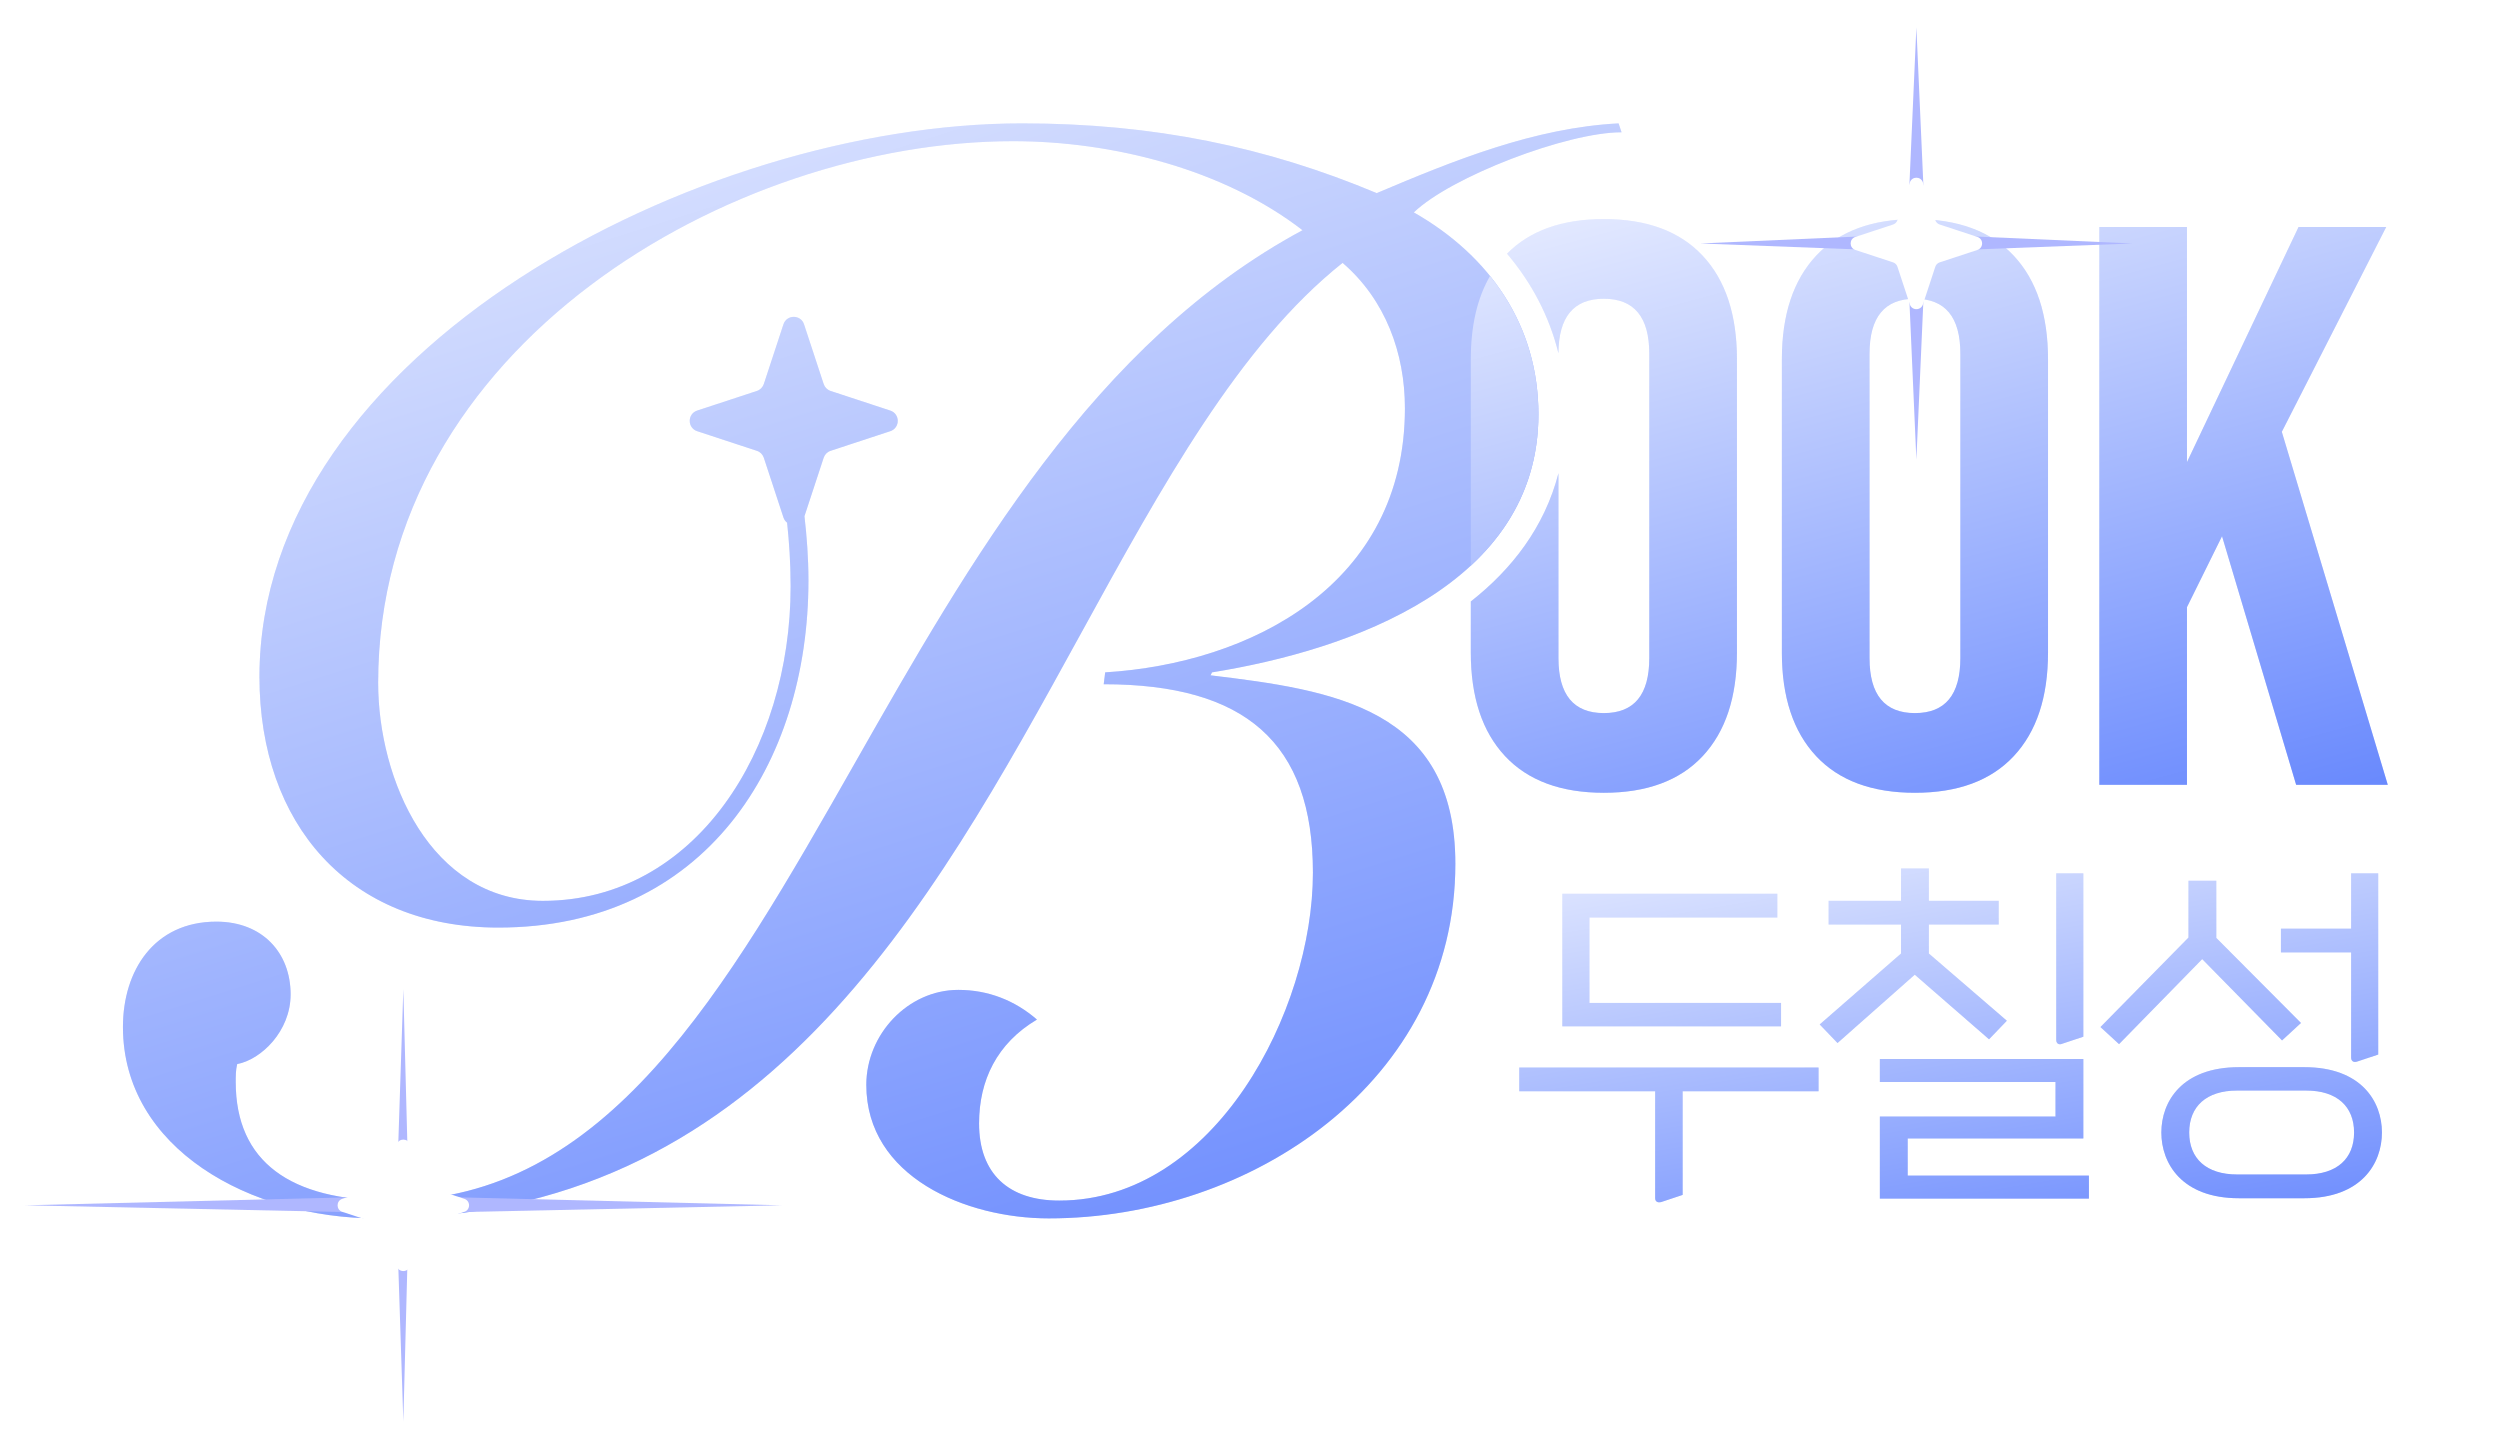 <svg width="183" height="106" viewBox="0 0 183 106" fill="none" xmlns="http://www.w3.org/2000/svg">
<path d="M130.373 75.126H114.363V65.421H130.101V67.161H116.347V73.413H130.373V75.126ZM123.17 87.466L121.62 87.983C121.349 88.064 121.158 87.956 121.158 87.711V79.883H111.21V78.143H133.119V79.883H123.17V87.466ZM152.909 87.738H137.605V81.731H150.463V79.203H137.605V77.518H152.501V83.335H139.644V86.053H152.909V87.738ZM146.902 74.718L145.597 76.077L140.16 71.347L134.507 76.349L133.202 74.99L139.155 69.798V67.678H133.854V65.938H139.155V63.573H141.193V65.938H146.304V67.678H141.193V69.798L146.902 74.718ZM152.501 75.887L150.952 76.403C150.707 76.512 150.517 76.376 150.517 76.131V63.926H152.501V75.887ZM174.358 82.9C174.358 85.156 172.863 87.711 168.677 87.711H163.892C159.706 87.711 158.211 85.156 158.211 82.9C158.211 80.644 159.706 78.116 163.892 78.116H168.677C172.863 78.116 174.358 80.644 174.358 82.9ZM172.319 82.9C172.319 80.997 171.069 79.828 168.812 79.828H163.757C161.5 79.828 160.25 80.997 160.25 82.9C160.25 84.803 161.5 85.971 163.757 85.971H168.812C171.069 85.971 172.319 84.803 172.319 82.9ZM168.432 74.881L167.046 76.159L161.201 70.206L155.113 76.43L153.753 75.18L160.196 68.629V64.47H162.234V68.656L168.432 74.881ZM174.086 77.192L172.536 77.708C172.292 77.79 172.102 77.681 172.102 77.409V69.716H166.964V67.977H172.102V63.926H174.086V77.192Z" fill="white"/>
<path fill-rule="evenodd" clip-rule="evenodd" d="M57.616 38.26C57.498 38.17 57.403 38.042 57.348 37.876L55.911 33.506C55.832 33.266 55.644 33.078 55.405 33L51.034 31.562C50.307 31.323 50.307 30.294 51.034 30.054L55.405 28.617C55.644 28.538 55.832 28.351 55.911 28.111L57.348 23.741C57.587 23.013 58.617 23.013 58.856 23.741L60.293 28.111C60.372 28.351 60.56 28.538 60.799 28.617L65.169 30.054C65.897 30.294 65.897 31.323 65.169 31.562L60.799 33C60.56 33.078 60.372 33.266 60.293 33.506L58.886 37.784C59.053 39.216 59.178 40.849 59.178 42.483C59.178 55.951 51.575 67.898 36.478 67.898C25.509 67.898 18.992 60.295 18.992 49.543C18.992 25.757 51.141 9.031 74.818 9.031C84.484 9.031 92.739 10.769 100.776 14.136C106.424 11.746 112.289 9.357 118.479 9.031L118.697 9.683C114.678 9.683 106.206 12.941 103.491 15.548C109.03 18.698 112.614 23.802 112.614 30.319C112.614 42.809 98.821 47.588 88.72 49.217L88.612 49.434C97.626 50.52 106.532 51.824 106.532 63.228C106.532 79.194 91.544 89.186 76.773 89.186C70.691 89.186 63.414 86.145 63.414 79.411C63.414 75.718 66.455 72.46 70.148 72.46C72.32 72.46 74.275 73.22 75.904 74.632C72.972 76.37 71.668 79.085 71.668 82.235C71.668 85.928 73.841 87.882 77.533 87.882C88.937 87.882 96.106 73.98 96.106 63.88C96.106 54.322 91.11 50.086 80.792 50.086L80.9 49.217C91.544 48.566 102.84 42.809 102.84 29.884C102.84 25.866 101.428 21.956 98.278 19.241C90.721 25.248 85.07 35.542 79.102 46.411C67.917 66.786 55.619 89.186 27.572 89.186C18.34 89.186 9 84.081 9 75.175C9 71.048 11.281 67.464 15.842 67.464C19.209 67.464 21.273 69.745 21.273 72.786C21.273 75.501 19.101 77.564 17.363 77.89C17.254 78.325 17.254 78.759 17.254 79.194C17.254 85.059 21.273 87.882 28.55 87.882C44.366 87.882 53.013 72.678 62.6 55.819C70.986 41.073 80.092 25.061 95.345 16.851C89.589 12.398 81.443 10.335 74.166 10.335C53.53 10.335 27.681 25.323 27.681 49.977C27.681 57.037 31.482 65.943 39.737 65.943C50.924 65.943 57.875 54.865 57.875 42.918C57.875 41.12 57.758 39.612 57.616 38.26Z" fill="white"/>
<path fill-rule="evenodd" clip-rule="evenodd" d="M109.07 20.204C111.312 22.985 112.611 26.396 112.611 30.319C112.611 35.029 110.649 38.643 107.663 41.405V26.301C107.663 23.854 108.132 21.822 109.07 20.204ZM110.312 18.57C111.978 16.88 114.342 16.035 117.403 16.035C120.553 16.035 122.964 16.93 124.636 18.718C126.308 20.507 127.144 23.035 127.144 26.301V47.766C127.144 51.032 126.308 53.559 124.636 55.348C122.964 57.137 120.553 58.031 117.403 58.031C114.254 58.031 111.843 57.137 110.171 55.348C108.499 53.559 107.663 51.032 107.663 47.766V44.027C110.671 41.665 113.061 38.587 114.079 34.639V48.174C114.079 50.857 115.187 52.199 117.403 52.199C119.62 52.199 120.728 50.857 120.728 48.174V25.893C120.728 23.209 119.62 21.868 117.403 21.868C115.195 21.868 114.087 23.199 114.079 25.861C113.399 23.11 112.093 20.664 110.312 18.57ZM132.941 55.348C134.613 57.137 137.024 58.031 140.174 58.031C143.324 58.031 145.735 57.137 147.407 55.348C149.079 53.559 149.915 51.032 149.915 47.766V26.301C149.915 23.035 149.079 20.507 147.407 18.718C145.735 16.93 143.324 16.035 140.174 16.035C137.024 16.035 134.613 16.93 132.941 18.718C131.269 20.507 130.433 23.035 130.433 26.301V47.766C130.433 51.032 131.269 53.559 132.941 55.348ZM143.499 48.174C143.499 50.857 142.39 52.199 140.174 52.199C137.958 52.199 136.849 50.857 136.849 48.174V25.893C136.849 23.209 137.958 21.868 140.174 21.868C142.39 21.868 143.499 23.209 143.499 25.893V48.174ZM160.087 16.618H153.671V57.448H160.087V44.441L162.653 39.25L168.078 57.448H174.785L167.028 31.609L174.669 16.618H168.253L160.087 33.825V16.618Z" fill="white"/>
<g filter="url(#filter0_f_387_5292)">
<path d="M130.373 75.126H114.363V65.421H130.101V67.161H116.347V73.413H130.373V75.126ZM123.17 87.466L121.62 87.983C121.349 88.064 121.158 87.956 121.158 87.711V79.883H111.21V78.143H133.119V79.883H123.17V87.466ZM152.909 87.738H137.605V81.731H150.463V79.203H137.605V77.518H152.501V83.335H139.644V86.053H152.909V87.738ZM146.902 74.718L145.597 76.077L140.16 71.347L134.507 76.349L133.202 74.99L139.155 69.798V67.678H133.854V65.938H139.155V63.573H141.193V65.938H146.304V67.678H141.193V69.798L146.902 74.718ZM152.501 75.887L150.952 76.403C150.707 76.512 150.517 76.376 150.517 76.131V63.926H152.501V75.887ZM174.358 82.9C174.358 85.156 172.863 87.711 168.677 87.711H163.892C159.706 87.711 158.211 85.156 158.211 82.9C158.211 80.644 159.706 78.116 163.892 78.116H168.677C172.863 78.116 174.358 80.644 174.358 82.9ZM172.319 82.9C172.319 80.997 171.069 79.828 168.812 79.828H163.757C161.5 79.828 160.25 80.997 160.25 82.9C160.25 84.803 161.5 85.971 163.757 85.971H168.812C171.069 85.971 172.319 84.803 172.319 82.9ZM168.432 74.881L167.046 76.159L161.201 70.206L155.113 76.43L153.753 75.18L160.196 68.629V64.47H162.234V68.656L168.432 74.881ZM174.086 77.192L172.536 77.708C172.292 77.79 172.102 77.681 172.102 77.409V69.716H166.964V67.977H172.102V63.926H174.086V77.192Z" fill="url(#paint0_linear_387_5292)"/>
<path fill-rule="evenodd" clip-rule="evenodd" d="M57.616 38.26C57.498 38.17 57.403 38.042 57.348 37.876L55.911 33.506C55.832 33.266 55.644 33.078 55.405 33L51.034 31.562C50.307 31.323 50.307 30.294 51.034 30.054L55.405 28.617C55.644 28.538 55.832 28.351 55.911 28.111L57.348 23.741C57.587 23.013 58.617 23.013 58.856 23.741L60.293 28.111C60.372 28.351 60.56 28.538 60.799 28.617L65.169 30.054C65.897 30.294 65.897 31.323 65.169 31.562L60.799 33C60.56 33.078 60.372 33.266 60.293 33.506L58.886 37.784C59.053 39.216 59.178 40.849 59.178 42.483C59.178 55.951 51.575 67.898 36.478 67.898C25.509 67.898 18.992 60.295 18.992 49.543C18.992 25.757 51.141 9.031 74.818 9.031C84.484 9.031 92.739 10.769 100.776 14.136C106.424 11.746 112.289 9.357 118.479 9.031L118.697 9.683C114.678 9.683 106.206 12.941 103.491 15.548C109.03 18.698 112.614 23.802 112.614 30.319C112.614 42.809 98.821 47.588 88.72 49.217L88.612 49.434C97.626 50.52 106.532 51.824 106.532 63.228C106.532 79.194 91.544 89.186 76.773 89.186C70.691 89.186 63.414 86.145 63.414 79.411C63.414 75.718 66.455 72.46 70.148 72.46C72.32 72.46 74.275 73.22 75.904 74.632C72.972 76.37 71.668 79.085 71.668 82.235C71.668 85.928 73.841 87.882 77.533 87.882C88.937 87.882 96.106 73.98 96.106 63.88C96.106 54.322 91.11 50.086 80.792 50.086L80.9 49.217C91.544 48.566 102.84 42.809 102.84 29.884C102.84 25.866 101.428 21.956 98.278 19.241C90.721 25.248 85.07 35.542 79.102 46.411C67.917 66.786 55.619 89.186 27.572 89.186C18.34 89.186 9 84.081 9 75.175C9 71.048 11.281 67.464 15.842 67.464C19.209 67.464 21.273 69.745 21.273 72.786C21.273 75.501 19.101 77.564 17.363 77.89C17.254 78.325 17.254 78.759 17.254 79.194C17.254 85.059 21.273 87.882 28.55 87.882C44.366 87.882 53.013 72.678 62.6 55.819C70.986 41.073 80.092 25.061 95.345 16.851C89.589 12.398 81.443 10.335 74.166 10.335C53.53 10.335 27.681 25.323 27.681 49.977C27.681 57.037 31.482 65.943 39.737 65.943C50.924 65.943 57.875 54.865 57.875 42.918C57.875 41.12 57.758 39.612 57.616 38.26Z" fill="url(#paint1_linear_387_5292)"/>
<path fill-rule="evenodd" clip-rule="evenodd" d="M109.07 20.204C111.312 22.985 112.611 26.396 112.611 30.319C112.611 35.029 110.649 38.643 107.663 41.405V26.301C107.663 23.854 108.132 21.822 109.07 20.204ZM110.312 18.57C111.978 16.88 114.342 16.035 117.403 16.035C120.553 16.035 122.964 16.93 124.636 18.718C126.308 20.507 127.144 23.035 127.144 26.301V47.766C127.144 51.032 126.308 53.559 124.636 55.348C122.964 57.137 120.553 58.031 117.403 58.031C114.254 58.031 111.843 57.137 110.171 55.348C108.499 53.559 107.663 51.032 107.663 47.766V44.027C110.671 41.665 113.061 38.587 114.079 34.639V48.174C114.079 50.857 115.187 52.199 117.403 52.199C119.62 52.199 120.728 50.857 120.728 48.174V25.893C120.728 23.209 119.62 21.868 117.403 21.868C115.195 21.868 114.087 23.199 114.079 25.861C113.399 23.11 112.093 20.664 110.312 18.57ZM132.941 55.348C134.613 57.137 137.024 58.031 140.174 58.031C143.324 58.031 145.735 57.137 147.407 55.348C149.079 53.559 149.915 51.032 149.915 47.766V26.301C149.915 23.035 149.079 20.507 147.407 18.718C145.735 16.93 143.324 16.035 140.174 16.035C137.024 16.035 134.613 16.93 132.941 18.718C131.269 20.507 130.433 23.035 130.433 26.301V47.766C130.433 51.032 131.269 53.559 132.941 55.348ZM143.499 48.174C143.499 50.857 142.39 52.199 140.174 52.199C137.958 52.199 136.849 50.857 136.849 48.174V25.893C136.849 23.209 137.958 21.868 140.174 21.868C142.39 21.868 143.499 23.209 143.499 25.893V48.174ZM160.087 16.618H153.671V57.448H160.087V44.441L162.653 39.25L168.078 57.448H174.785L167.028 31.609L174.669 16.618H168.253L160.087 33.825V16.618Z" fill="url(#paint2_linear_387_5292)"/>
</g>
<g style="mix-blend-mode:plus-lighter" opacity="0.34" filter="url(#filter1_f_387_5292)">
<path d="M130.373 75.126H114.363V65.421H130.101V67.161H116.347V73.413H130.373V75.126ZM123.17 87.466L121.62 87.983C121.349 88.064 121.158 87.956 121.158 87.711V79.883H111.21V78.143H133.119V79.883H123.17V87.466ZM152.909 87.738H137.605V81.731H150.463V79.203H137.605V77.518H152.501V83.335H139.644V86.053H152.909V87.738ZM146.902 74.718L145.597 76.077L140.16 71.347L134.507 76.349L133.202 74.99L139.155 69.798V67.678H133.854V65.938H139.155V63.573H141.193V65.938H146.304V67.678H141.193V69.798L146.902 74.718ZM152.501 75.887L150.952 76.403C150.707 76.512 150.517 76.376 150.517 76.131V63.926H152.501V75.887ZM174.358 82.9C174.358 85.156 172.863 87.711 168.677 87.711H163.892C159.706 87.711 158.211 85.156 158.211 82.9C158.211 80.644 159.706 78.116 163.892 78.116H168.677C172.863 78.116 174.358 80.644 174.358 82.9ZM172.319 82.9C172.319 80.997 171.069 79.828 168.812 79.828H163.757C161.5 79.828 160.25 80.997 160.25 82.9C160.25 84.803 161.5 85.971 163.757 85.971H168.812C171.069 85.971 172.319 84.803 172.319 82.9ZM168.432 74.881L167.046 76.159L161.201 70.206L155.113 76.43L153.753 75.18L160.196 68.629V64.47H162.234V68.656L168.432 74.881ZM174.086 77.192L172.536 77.708C172.292 77.79 172.102 77.681 172.102 77.409V69.716H166.964V67.977H172.102V63.926H174.086V77.192Z" fill="url(#paint3_linear_387_5292)"/>
<path fill-rule="evenodd" clip-rule="evenodd" d="M57.616 38.26C57.498 38.17 57.403 38.042 57.348 37.876L55.911 33.506C55.832 33.266 55.644 33.078 55.405 33L51.034 31.562C50.307 31.323 50.307 30.294 51.034 30.054L55.405 28.617C55.644 28.538 55.832 28.351 55.911 28.111L57.348 23.741C57.587 23.013 58.617 23.013 58.856 23.741L60.293 28.111C60.372 28.351 60.56 28.538 60.799 28.617L65.169 30.054C65.897 30.294 65.897 31.323 65.169 31.562L60.799 33C60.56 33.078 60.372 33.266 60.293 33.506L58.886 37.784C59.053 39.216 59.178 40.849 59.178 42.483C59.178 55.951 51.575 67.898 36.478 67.898C25.509 67.898 18.992 60.295 18.992 49.543C18.992 25.757 51.141 9.031 74.818 9.031C84.484 9.031 92.739 10.769 100.776 14.136C106.424 11.746 112.289 9.357 118.479 9.031L118.697 9.683C114.678 9.683 106.206 12.941 103.491 15.548C109.03 18.698 112.614 23.802 112.614 30.319C112.614 42.809 98.821 47.588 88.72 49.217L88.612 49.434C97.626 50.52 106.532 51.824 106.532 63.228C106.532 79.194 91.544 89.186 76.773 89.186C70.691 89.186 63.414 86.145 63.414 79.411C63.414 75.718 66.455 72.46 70.148 72.46C72.32 72.46 74.275 73.22 75.904 74.632C72.972 76.37 71.668 79.085 71.668 82.235C71.668 85.928 73.841 87.882 77.533 87.882C88.937 87.882 96.106 73.98 96.106 63.88C96.106 54.322 91.11 50.086 80.792 50.086L80.9 49.217C91.544 48.566 102.84 42.809 102.84 29.884C102.84 25.866 101.428 21.956 98.278 19.241C90.721 25.248 85.07 35.542 79.102 46.411C67.917 66.786 55.619 89.186 27.572 89.186C18.34 89.186 9 84.081 9 75.175C9 71.048 11.281 67.464 15.842 67.464C19.209 67.464 21.273 69.745 21.273 72.786C21.273 75.501 19.101 77.564 17.363 77.89C17.254 78.325 17.254 78.759 17.254 79.194C17.254 85.059 21.273 87.882 28.55 87.882C44.366 87.882 53.013 72.678 62.6 55.819C70.986 41.073 80.092 25.061 95.345 16.851C89.589 12.398 81.443 10.335 74.166 10.335C53.53 10.335 27.681 25.323 27.681 49.977C27.681 57.037 31.482 65.943 39.737 65.943C50.924 65.943 57.875 54.865 57.875 42.918C57.875 41.12 57.758 39.612 57.616 38.26Z" fill="url(#paint4_linear_387_5292)"/>
<path fill-rule="evenodd" clip-rule="evenodd" d="M109.07 20.204C111.312 22.985 112.611 26.396 112.611 30.319C112.611 35.029 110.649 38.643 107.663 41.405V26.301C107.663 23.854 108.132 21.822 109.07 20.204ZM110.312 18.57C111.978 16.88 114.342 16.035 117.403 16.035C120.553 16.035 122.964 16.93 124.636 18.718C126.308 20.507 127.144 23.035 127.144 26.301V47.766C127.144 51.032 126.308 53.559 124.636 55.348C122.964 57.137 120.553 58.031 117.403 58.031C114.254 58.031 111.843 57.137 110.171 55.348C108.499 53.559 107.663 51.032 107.663 47.766V44.027C110.671 41.665 113.061 38.587 114.079 34.639V48.174C114.079 50.857 115.187 52.199 117.403 52.199C119.62 52.199 120.728 50.857 120.728 48.174V25.893C120.728 23.209 119.62 21.868 117.403 21.868C115.195 21.868 114.087 23.199 114.079 25.861C113.399 23.11 112.093 20.664 110.312 18.57ZM132.941 55.348C134.613 57.137 137.024 58.031 140.174 58.031C143.324 58.031 145.735 57.137 147.407 55.348C149.079 53.559 149.915 51.032 149.915 47.766V26.301C149.915 23.035 149.079 20.507 147.407 18.718C145.735 16.93 143.324 16.035 140.174 16.035C137.024 16.035 134.613 16.93 132.941 18.718C131.269 20.507 130.433 23.035 130.433 26.301V47.766C130.433 51.032 131.269 53.559 132.941 55.348ZM143.499 48.174C143.499 50.857 142.39 52.199 140.174 52.199C137.958 52.199 136.849 50.857 136.849 48.174V25.893C136.849 23.209 137.958 21.868 140.174 21.868C142.39 21.868 143.499 23.209 143.499 25.893V48.174ZM160.087 16.618H153.671V57.448H160.087V44.441L162.653 39.25L168.078 57.448H174.785L167.028 31.609L174.669 16.618H168.253L160.087 33.825V16.618Z" fill="url(#paint5_linear_387_5292)"/>
</g>
<g style="mix-blend-mode:plus-lighter" filter="url(#filter2_f_387_5292)">
<path d="M140.279 8.953L140.655 17.444L149.147 17.82L140.655 18.143L140.279 26.688L139.903 18.143L131.412 17.82L139.903 17.444L140.279 8.953Z" fill="#5465FF"/>
</g>
<g style="mix-blend-mode:plus-lighter" filter="url(#filter3_f_387_5292)">
<path d="M140.279 2L140.951 17.151L156.102 17.822L140.951 18.398L140.279 33.644L139.608 18.398L124.457 17.822L139.608 17.151L140.279 2Z" fill="#AFB7FF"/>
</g>
<g style="mix-blend-mode:overlay" filter="url(#filter4_if_387_5292)">
<path d="M139.801 13.353C139.953 12.893 140.604 12.893 140.756 13.353L141.664 16.114C141.713 16.266 141.832 16.385 141.984 16.435L144.745 17.343C145.205 17.494 145.205 18.145 144.745 18.297L141.984 19.205C141.832 19.255 141.713 19.374 141.664 19.525L140.756 22.286C140.604 22.747 139.953 22.747 139.801 22.286L138.893 19.525C138.843 19.374 138.724 19.255 138.573 19.205L135.812 18.297C135.351 18.145 135.351 17.494 135.812 17.343L138.573 16.435C138.724 16.385 138.843 16.266 138.893 16.114L139.801 13.353Z" fill="white"/>
</g>
<g style="mix-blend-mode:plus-lighter" filter="url(#filter5_f_387_5292)">
<path d="M29.524 79.363L29.9 87.855L38.391 88.231L29.9 88.553L29.524 97.098L29.148 88.553L20.657 88.231L29.148 87.855L29.524 79.363Z" fill="#5465FF"/>
</g>
<g style="mix-blend-mode:plus-lighter" filter="url(#filter6_f_387_5292)">
<path d="M29.524 72.406L29.919 87.557L57.213 88.228L29.919 88.804L29.524 104.051L29.029 88.804L1.835 88.228L29.029 87.557L29.524 72.406Z" fill="#AFB7FF"/>
</g>
<g style="mix-blend-mode:overlay" filter="url(#filter7_if_387_5292)">
<path d="M29.046 83.763C29.197 83.303 29.848 83.303 30 83.763L30.908 86.525C30.958 86.676 31.077 86.795 31.228 86.845L33.989 87.753C34.45 87.904 34.45 88.556 33.989 88.707L31.228 89.615C31.077 89.665 30.958 89.784 30.908 89.936L30 92.697C29.848 93.157 29.197 93.157 29.046 92.697L28.137 89.936C28.088 89.784 27.969 89.665 27.817 89.615L25.056 88.707C24.596 88.556 24.596 87.904 25.056 87.753L27.817 86.845C27.969 86.795 28.088 86.676 28.137 86.525L29.046 83.763Z" fill="white"/>
</g>
<defs>
<filter id="filter0_f_387_5292" x="5.108" y="5.139" width="173.569" height="87.94" filterUnits="userSpaceOnUse" color-interpolation-filters="sRGB">
<feFlood flood-opacity="0" result="BackgroundImageFix"/>
<feBlend mode="normal" in="SourceGraphic" in2="BackgroundImageFix" result="shape"/>
<feGaussianBlur stdDeviation="1.946" result="effect1_foregroundBlur_387_5292"/>
</filter>
<filter id="filter1_f_387_5292" x="2.157" y="2.188" width="179.472" height="93.843" filterUnits="userSpaceOnUse" color-interpolation-filters="sRGB">
<feFlood flood-opacity="0" result="BackgroundImageFix"/>
<feBlend mode="normal" in="SourceGraphic" in2="BackgroundImageFix" result="shape"/>
<feGaussianBlur stdDeviation="3.422" result="effect1_foregroundBlur_387_5292"/>
</filter>
<filter id="filter2_f_387_5292" x="130.226" y="7.767" width="20.108" height="20.107" filterUnits="userSpaceOnUse" color-interpolation-filters="sRGB">
<feFlood flood-opacity="0" result="BackgroundImageFix"/>
<feBlend mode="normal" in="SourceGraphic" in2="BackgroundImageFix" result="shape"/>
<feGaussianBlur stdDeviation="0.593" result="effect1_foregroundBlur_387_5292"/>
</filter>
<filter id="filter3_f_387_5292" x="123.271" y="0.814" width="34.017" height="34.017" filterUnits="userSpaceOnUse" color-interpolation-filters="sRGB">
<feFlood flood-opacity="0" result="BackgroundImageFix"/>
<feBlend mode="normal" in="SourceGraphic" in2="BackgroundImageFix" result="shape"/>
<feGaussianBlur stdDeviation="0.593" result="effect1_foregroundBlur_387_5292"/>
</filter>
<filter id="filter4_if_387_5292" x="134.675" y="12.217" width="11.206" height="11.207" filterUnits="userSpaceOnUse" color-interpolation-filters="sRGB">
<feFlood flood-opacity="0" result="BackgroundImageFix"/>
<feBlend mode="normal" in="SourceGraphic" in2="BackgroundImageFix" result="shape"/>
<feColorMatrix in="SourceAlpha" type="matrix" values="0 0 0 0 0 0 0 0 0 0 0 0 0 0 0 0 0 0 127 0" result="hardAlpha"/>
<feOffset/>
<feGaussianBlur stdDeviation="0.815"/>
<feComposite in2="hardAlpha" operator="arithmetic" k2="-1" k3="1"/>
<feColorMatrix type="matrix" values="0 0 0 0 0.259 0 0 0 0 0.138 0 0 0 0 1 0 0 0 0.75 0"/>
<feBlend mode="normal" in2="shape" result="effect1_innerShadow_387_5292"/>
<feGaussianBlur stdDeviation="0.396" result="effect2_foregroundBlur_387_5292"/>
</filter>
<filter id="filter5_f_387_5292" x="19.47" y="78.177" width="20.108" height="20.107" filterUnits="userSpaceOnUse" color-interpolation-filters="sRGB">
<feFlood flood-opacity="0" result="BackgroundImageFix"/>
<feBlend mode="normal" in="SourceGraphic" in2="BackgroundImageFix" result="shape"/>
<feGaussianBlur stdDeviation="0.593" result="effect1_foregroundBlur_387_5292"/>
</filter>
<filter id="filter6_f_387_5292" x="0.649" y="71.22" width="57.75" height="34.017" filterUnits="userSpaceOnUse" color-interpolation-filters="sRGB">
<feFlood flood-opacity="0" result="BackgroundImageFix"/>
<feBlend mode="normal" in="SourceGraphic" in2="BackgroundImageFix" result="shape"/>
<feGaussianBlur stdDeviation="0.593" result="effect1_foregroundBlur_387_5292"/>
</filter>
<filter id="filter7_if_387_5292" x="23.92" y="82.627" width="11.206" height="11.207" filterUnits="userSpaceOnUse" color-interpolation-filters="sRGB">
<feFlood flood-opacity="0" result="BackgroundImageFix"/>
<feBlend mode="normal" in="SourceGraphic" in2="BackgroundImageFix" result="shape"/>
<feColorMatrix in="SourceAlpha" type="matrix" values="0 0 0 0 0 0 0 0 0 0 0 0 0 0 0 0 0 0 127 0" result="hardAlpha"/>
<feOffset/>
<feGaussianBlur stdDeviation="0.815"/>
<feComposite in2="hardAlpha" operator="arithmetic" k2="-1" k3="1"/>
<feColorMatrix type="matrix" values="0 0 0 0 0.259 0 0 0 0 0.138 0 0 0 0 1 0 0 0 0.75 0"/>
<feBlend mode="normal" in2="shape" result="effect1_innerShadow_387_5292"/>
<feGaussianBlur stdDeviation="0.396" result="effect2_foregroundBlur_387_5292"/>
</filter>
<linearGradient id="paint0_linear_387_5292" x1="144.544" y1="49.006" x2="153.876" y2="104.227" gradientUnits="userSpaceOnUse">
<stop stop-color="white"/>
<stop offset="1" stop-color="#456DFD"/>
</linearGradient>
<linearGradient id="paint1_linear_387_5292" x1="64.329" y1="-30.878" x2="112.722" y2="122.467" gradientUnits="userSpaceOnUse">
<stop stop-color="white"/>
<stop offset="1" stop-color="#456DFD"/>
</linearGradient>
<linearGradient id="paint2_linear_387_5292" x1="141.518" y1="-4.875" x2="163.766" y2="77.458" gradientUnits="userSpaceOnUse">
<stop stop-color="white"/>
<stop offset="1" stop-color="#456DFD"/>
</linearGradient>
<linearGradient id="paint3_linear_387_5292" x1="144.544" y1="49.006" x2="153.876" y2="104.227" gradientUnits="userSpaceOnUse">
<stop stop-color="white"/>
<stop offset="1" stop-color="#456DFD"/>
</linearGradient>
<linearGradient id="paint4_linear_387_5292" x1="64.329" y1="-30.878" x2="112.722" y2="122.467" gradientUnits="userSpaceOnUse">
<stop stop-color="white"/>
<stop offset="1" stop-color="#456DFD"/>
</linearGradient>
<linearGradient id="paint5_linear_387_5292" x1="141.518" y1="-4.875" x2="163.766" y2="77.458" gradientUnits="userSpaceOnUse">
<stop stop-color="white"/>
<stop offset="1" stop-color="#456DFD"/>
</linearGradient>
</defs>
</svg>
